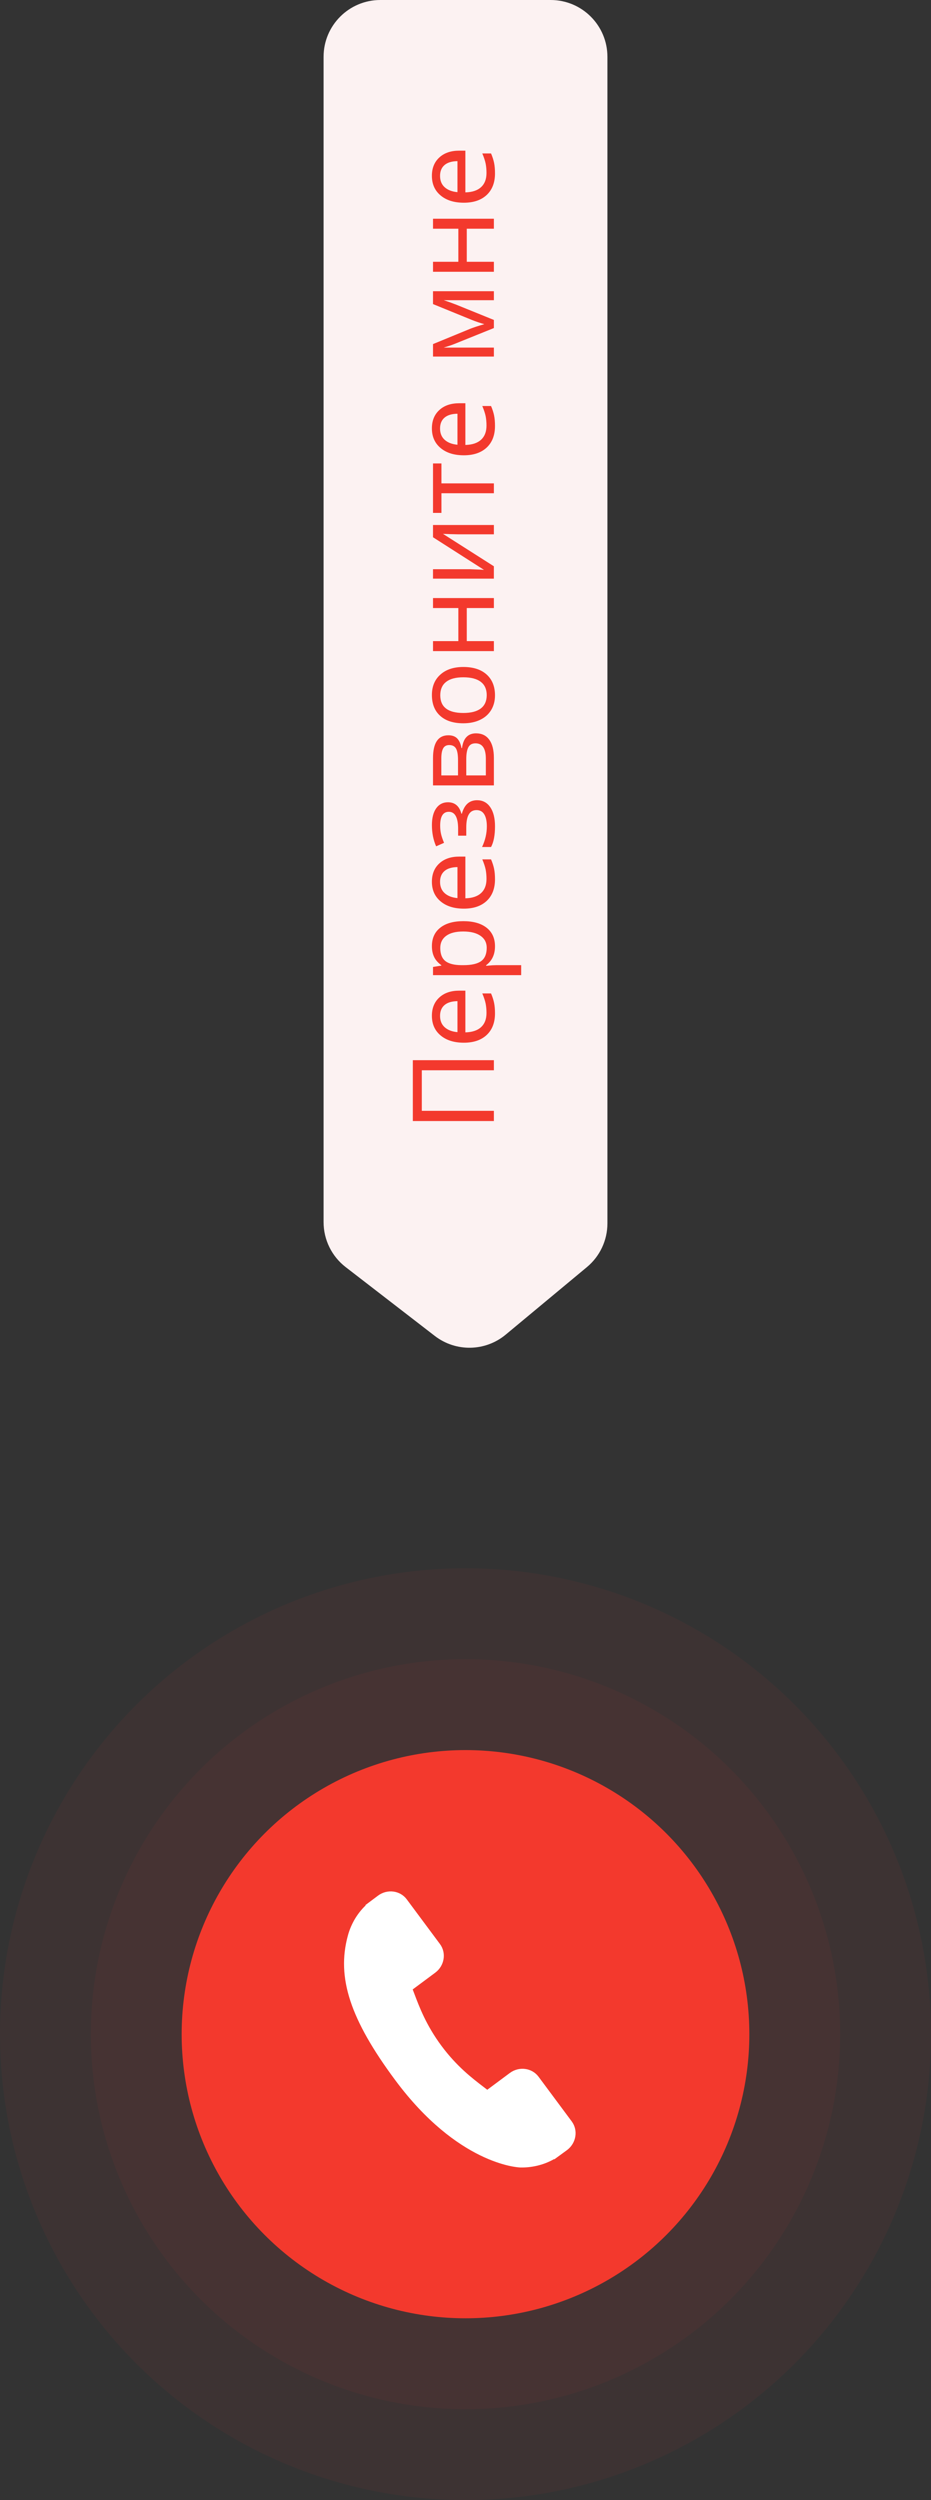 <?xml version="1.0" encoding="utf-8"?>
<!-- Generator: Adobe Illustrator 16.0.0, SVG Export Plug-In . SVG Version: 6.00 Build 0)  -->
<!DOCTYPE svg PUBLIC "-//W3C//DTD SVG 1.1//EN" "http://www.w3.org/Graphics/SVG/1.1/DTD/svg11.dtd">
<svg version="1.1" id="Layer_1" xmlns="http://www.w3.org/2000/svg" xmlns:xlink="http://www.w3.org/1999/xlink" x="0px" y="0px"
	 width="82px" height="220px" viewBox="0 0 82 220" enable-background="new 0 0 82 220" xml:space="preserve">
<rect x="0" y="0" width="82" height="220" fill="#333333" stroke="none"/>
<circle opacity="0.05" fill="#F3392D" enable-background="new    " cx="41" cy="179" r="41"/>
<circle opacity="0.05" fill="#F3392D" enable-background="new    " cx="41" cy="179" r="33"/>
<circle fill="#F3392D" cx="41" cy="179" r="25"/>
<path fill="#FFFFFF" d="M50.358,186.678l-2.927-3.938c-0.584-0.781-1.719-0.928-2.531-0.323l-1.983,1.474
	c-0.101-0.076-0.204-0.156-0.313-0.24c-1.003-0.766-2.375-1.814-3.717-3.619c-1.345-1.809-1.955-3.428-2.401-4.61
	c-0.047-0.125-0.092-0.246-0.137-0.36l1.331-0.988l0.655-0.487c0.813-0.604,0.999-1.733,0.417-2.517l-2.928-3.938
	c-0.582-0.782-1.717-0.928-2.53-0.323l-1.11,0.83l0.022,0.03c-0.385,0.366-0.727,0.804-1.004,1.289
	c-0.258,0.463-0.442,0.913-0.564,1.374c-1.006,3.691,0.207,7.377,4.181,12.723c5.494,7.387,10.757,7.664,10.983,7.674
	c0.497,0.014,0.981-0.035,1.483-0.149c0.54-0.124,1.057-0.325,1.519-0.589l0.018,0.023l1.121-0.816
	C50.753,188.591,50.939,187.462,50.358,186.678z"/>
<path fill="#FCF2F2" d="M28.5,5c0-2.761,2.239-5,5-5h15c2.762,0,5,2.239,5,5v102.654c0,1.486-0.662,2.896-1.805,3.845l-7.152,5.942
	c-1.801,1.496-4.397,1.543-6.25,0.113l-7.847-6.054c-1.227-0.946-1.946-2.409-1.946-3.959V5z"/>
<path fill="#F3392D" d="M43.5,93.291v0.889h-6.348v3.569H43.5v0.898h-7.139v-5.356H43.5z M43.598,89.175
	c0,0.804-0.242,1.436-0.728,1.895c-0.488,0.456-1.159,0.684-2.012,0.684c-0.859,0-1.543-0.213-2.051-0.64
	c-0.511-0.426-0.767-1.002-0.767-1.729c0-0.674,0.218-1.211,0.654-1.611c0.433-0.4,1.021-0.601,1.763-0.601h0.532v3.672
	c0.609-0.016,1.07-0.171,1.387-0.464s0.474-0.708,0.474-1.245c0-0.286-0.024-0.558-0.073-0.815
	c-0.053-0.257-0.151-0.558-0.298-0.903h0.771c0.127,0.296,0.216,0.575,0.269,0.835C43.572,88.513,43.598,88.82,43.598,89.175z
	 M38.759,89.395c0,0.42,0.135,0.752,0.405,0.996s0.646,0.389,1.128,0.435v-2.729c-0.501,0.007-0.882,0.122-1.143,0.347
	S38.759,88.984,38.759,89.395z M43.598,83.271c0,0.719-0.259,1.273-0.776,1.66v0.059l0.2-0.02c0.254-0.026,0.48-0.039,0.679-0.039
	h2.202v0.879h-7.764v-0.723l0.732-0.117v-0.039c-0.293-0.208-0.504-0.449-0.635-0.723s-0.195-0.589-0.195-0.947
	c0-0.697,0.243-1.237,0.728-1.621c0.482-0.387,1.162-0.581,2.041-0.581c0.876,0,1.56,0.194,2.051,0.581S43.598,82.572,43.598,83.271
	z M38.778,83.418c0,0.531,0.15,0.915,0.449,1.152c0.299,0.234,0.77,0.355,1.411,0.361h0.171c0.726,0,1.251-0.121,1.577-0.361
	c0.322-0.241,0.483-0.631,0.483-1.172c0-0.449-0.183-0.799-0.547-1.05c-0.364-0.254-0.873-0.381-1.523-0.381
	c-0.654,0-1.154,0.127-1.499,0.381C38.953,82.6,38.778,82.956,38.778,83.418z M43.598,77.378c0,0.804-0.242,1.436-0.728,1.895
	c-0.488,0.456-1.159,0.684-2.012,0.684c-0.859,0-1.543-0.213-2.051-0.64c-0.511-0.426-0.767-1.002-0.767-1.729
	c0-0.674,0.218-1.211,0.654-1.611c0.433-0.4,1.021-0.601,1.763-0.601h0.532v3.672c0.609-0.016,1.07-0.171,1.387-0.464
	s0.474-0.708,0.474-1.245c0-0.286-0.024-0.558-0.073-0.815c-0.053-0.257-0.151-0.558-0.298-0.903h0.771
	c0.127,0.296,0.216,0.575,0.269,0.835S43.598,77.023,43.598,77.378z M38.759,77.598c0,0.42,0.135,0.752,0.405,0.996
	s0.646,0.389,1.128,0.435v-2.729c-0.501,0.007-0.882,0.122-1.143,0.347S38.759,77.188,38.759,77.598z M40.351,72.954
	c0-1.012-0.273-1.519-0.82-1.519c-0.508,0-0.762,0.405-0.762,1.216c0,0.257,0.024,0.497,0.073,0.718s0.138,0.487,0.269,0.796
	l-0.698,0.308c-0.248-0.557-0.371-1.18-0.371-1.87c0-0.628,0.125-1.12,0.376-1.475c0.25-0.354,0.596-0.532,1.035-0.532
	c0.609,0,1.004,0.335,1.187,1.006h0.039c0.117-0.407,0.287-0.706,0.508-0.898c0.221-0.192,0.5-0.288,0.835-0.288
	c0.491,0,0.878,0.204,1.157,0.61s0.42,0.967,0.42,1.68c0,0.788-0.115,1.396-0.347,1.826H42.46c0.28-0.596,0.42-1.201,0.42-1.816
	c0-0.459-0.077-0.812-0.229-1.06c-0.152-0.247-0.379-0.371-0.679-0.371c-0.306,0-0.532,0.125-0.679,0.376
	c-0.15,0.251-0.225,0.635-0.225,1.152v0.723h-0.718V72.954z M39.491,64.702c0.345,0,0.609,0.098,0.791,0.293
	c0.179,0.195,0.301,0.474,0.366,0.835h0.044c0.062-0.453,0.197-0.781,0.405-0.986c0.205-0.208,0.482-0.313,0.83-0.313
	c0.508,0,0.896,0.188,1.167,0.562C43.365,65.464,43.5,66,43.5,66.699v2.412h-5.361v-2.402
	C38.139,65.371,38.589,64.702,39.491,64.702z M41.879,65.41c-0.299,0-0.509,0.117-0.63,0.352s-0.181,0.578-0.181,1.03v1.44h1.724
	v-1.46C42.792,65.864,42.488,65.41,41.879,65.41z M39.569,65.562c-0.25,0-0.43,0.098-0.537,0.293
	c-0.107,0.192-0.161,0.483-0.161,0.874v1.504h1.47V66.89c0-0.479-0.059-0.818-0.176-1.021
	C40.044,65.664,39.846,65.562,39.569,65.562z M40.81,58.691c0.876,0,1.56,0.222,2.051,0.664c0.491,0.443,0.737,1.055,0.737,1.836
	c0,0.485-0.112,0.915-0.337,1.289c-0.228,0.375-0.554,0.663-0.977,0.864c-0.423,0.202-0.915,0.303-1.475,0.303
	c-0.873,0-1.551-0.218-2.036-0.654c-0.488-0.436-0.732-1.048-0.732-1.836c0-0.755,0.249-1.354,0.747-1.797
	C39.283,58.915,39.957,58.691,40.81,58.691z M40.81,62.739c0.674,0,1.187-0.132,1.538-0.396c0.348-0.267,0.522-0.659,0.522-1.177
	c0-0.511-0.175-0.9-0.522-1.167c-0.352-0.267-0.864-0.4-1.538-0.4s-1.18,0.135-1.519,0.405c-0.342,0.267-0.513,0.659-0.513,1.177
	C38.778,62.22,39.456,62.739,40.81,62.739z M38.139,56.416h2.231v-2.91h-2.231v-0.879H43.5v0.879h-2.388v2.91H43.5v0.879h-5.361
	V56.416z M38.139,50.088h3.271l0.947,0.039l0.273,0.02l-4.492-2.871v-1.079H43.5v0.82h-3.159l-0.679-0.015l-0.645-0.024l4.482,2.852
	v1.089h-5.361V50.088z M38.881,40.781v1.753H43.5v0.869h-4.619v1.729h-0.742v-4.351H38.881z M43.598,37.485
	c0,0.804-0.242,1.436-0.728,1.895c-0.488,0.456-1.159,0.684-2.012,0.684c-0.859,0-1.543-0.213-2.051-0.64
	c-0.511-0.426-0.767-1.002-0.767-1.729c0-0.674,0.218-1.211,0.654-1.611c0.433-0.4,1.021-0.601,1.763-0.601h0.532v3.672
	c0.609-0.016,1.07-0.171,1.387-0.464s0.474-0.708,0.474-1.245c0-0.286-0.024-0.558-0.073-0.815
	c-0.053-0.257-0.151-0.558-0.298-0.903h0.771c0.127,0.296,0.216,0.575,0.269,0.835C43.572,36.823,43.598,37.131,43.598,37.485z
	 M38.759,37.705c0,0.42,0.135,0.752,0.405,0.996s0.646,0.389,1.128,0.435v-2.729c-0.501,0.007-0.882,0.122-1.143,0.347
	S38.759,37.295,38.759,37.705z M42.66,28.525c-0.355-0.098-0.721-0.221-1.099-0.371l-3.423-1.396v-1.133H43.5v0.791h-4.419
	c0.355,0.114,0.728,0.248,1.118,0.4l3.301,1.338v0.713l-3.32,1.338c-0.156,0.065-0.327,0.13-0.513,0.195
	c-0.186,0.062-0.381,0.124-0.586,0.186H43.5v0.791h-5.361v-1.099l3.291-1.353C41.736,28.806,42.146,28.672,42.66,28.525z
	 M38.139,23.037h2.231v-2.91h-2.231v-0.879H43.5v0.879h-2.388v2.91H43.5v0.879h-5.361V23.037z M43.598,15.259
	c0,0.804-0.242,1.436-0.728,1.895c-0.488,0.456-1.159,0.684-2.012,0.684c-0.859,0-1.543-0.213-2.051-0.64
	c-0.511-0.426-0.767-1.002-0.767-1.729c0-0.674,0.218-1.211,0.654-1.611c0.433-0.4,1.021-0.601,1.763-0.601h0.532v3.672
	c0.609-0.016,1.07-0.171,1.387-0.464s0.474-0.708,0.474-1.245c0-0.286-0.024-0.558-0.073-0.815
	c-0.053-0.257-0.151-0.558-0.298-0.903h0.771c0.127,0.296,0.216,0.575,0.269,0.835C43.572,14.597,43.598,14.904,43.598,15.259z
	 M38.759,15.479c0,0.42,0.135,0.752,0.405,0.996s0.646,0.389,1.128,0.435V14.18c-0.501,0.006-0.882,0.122-1.143,0.347
	S38.759,15.068,38.759,15.479z"/>
</svg>
